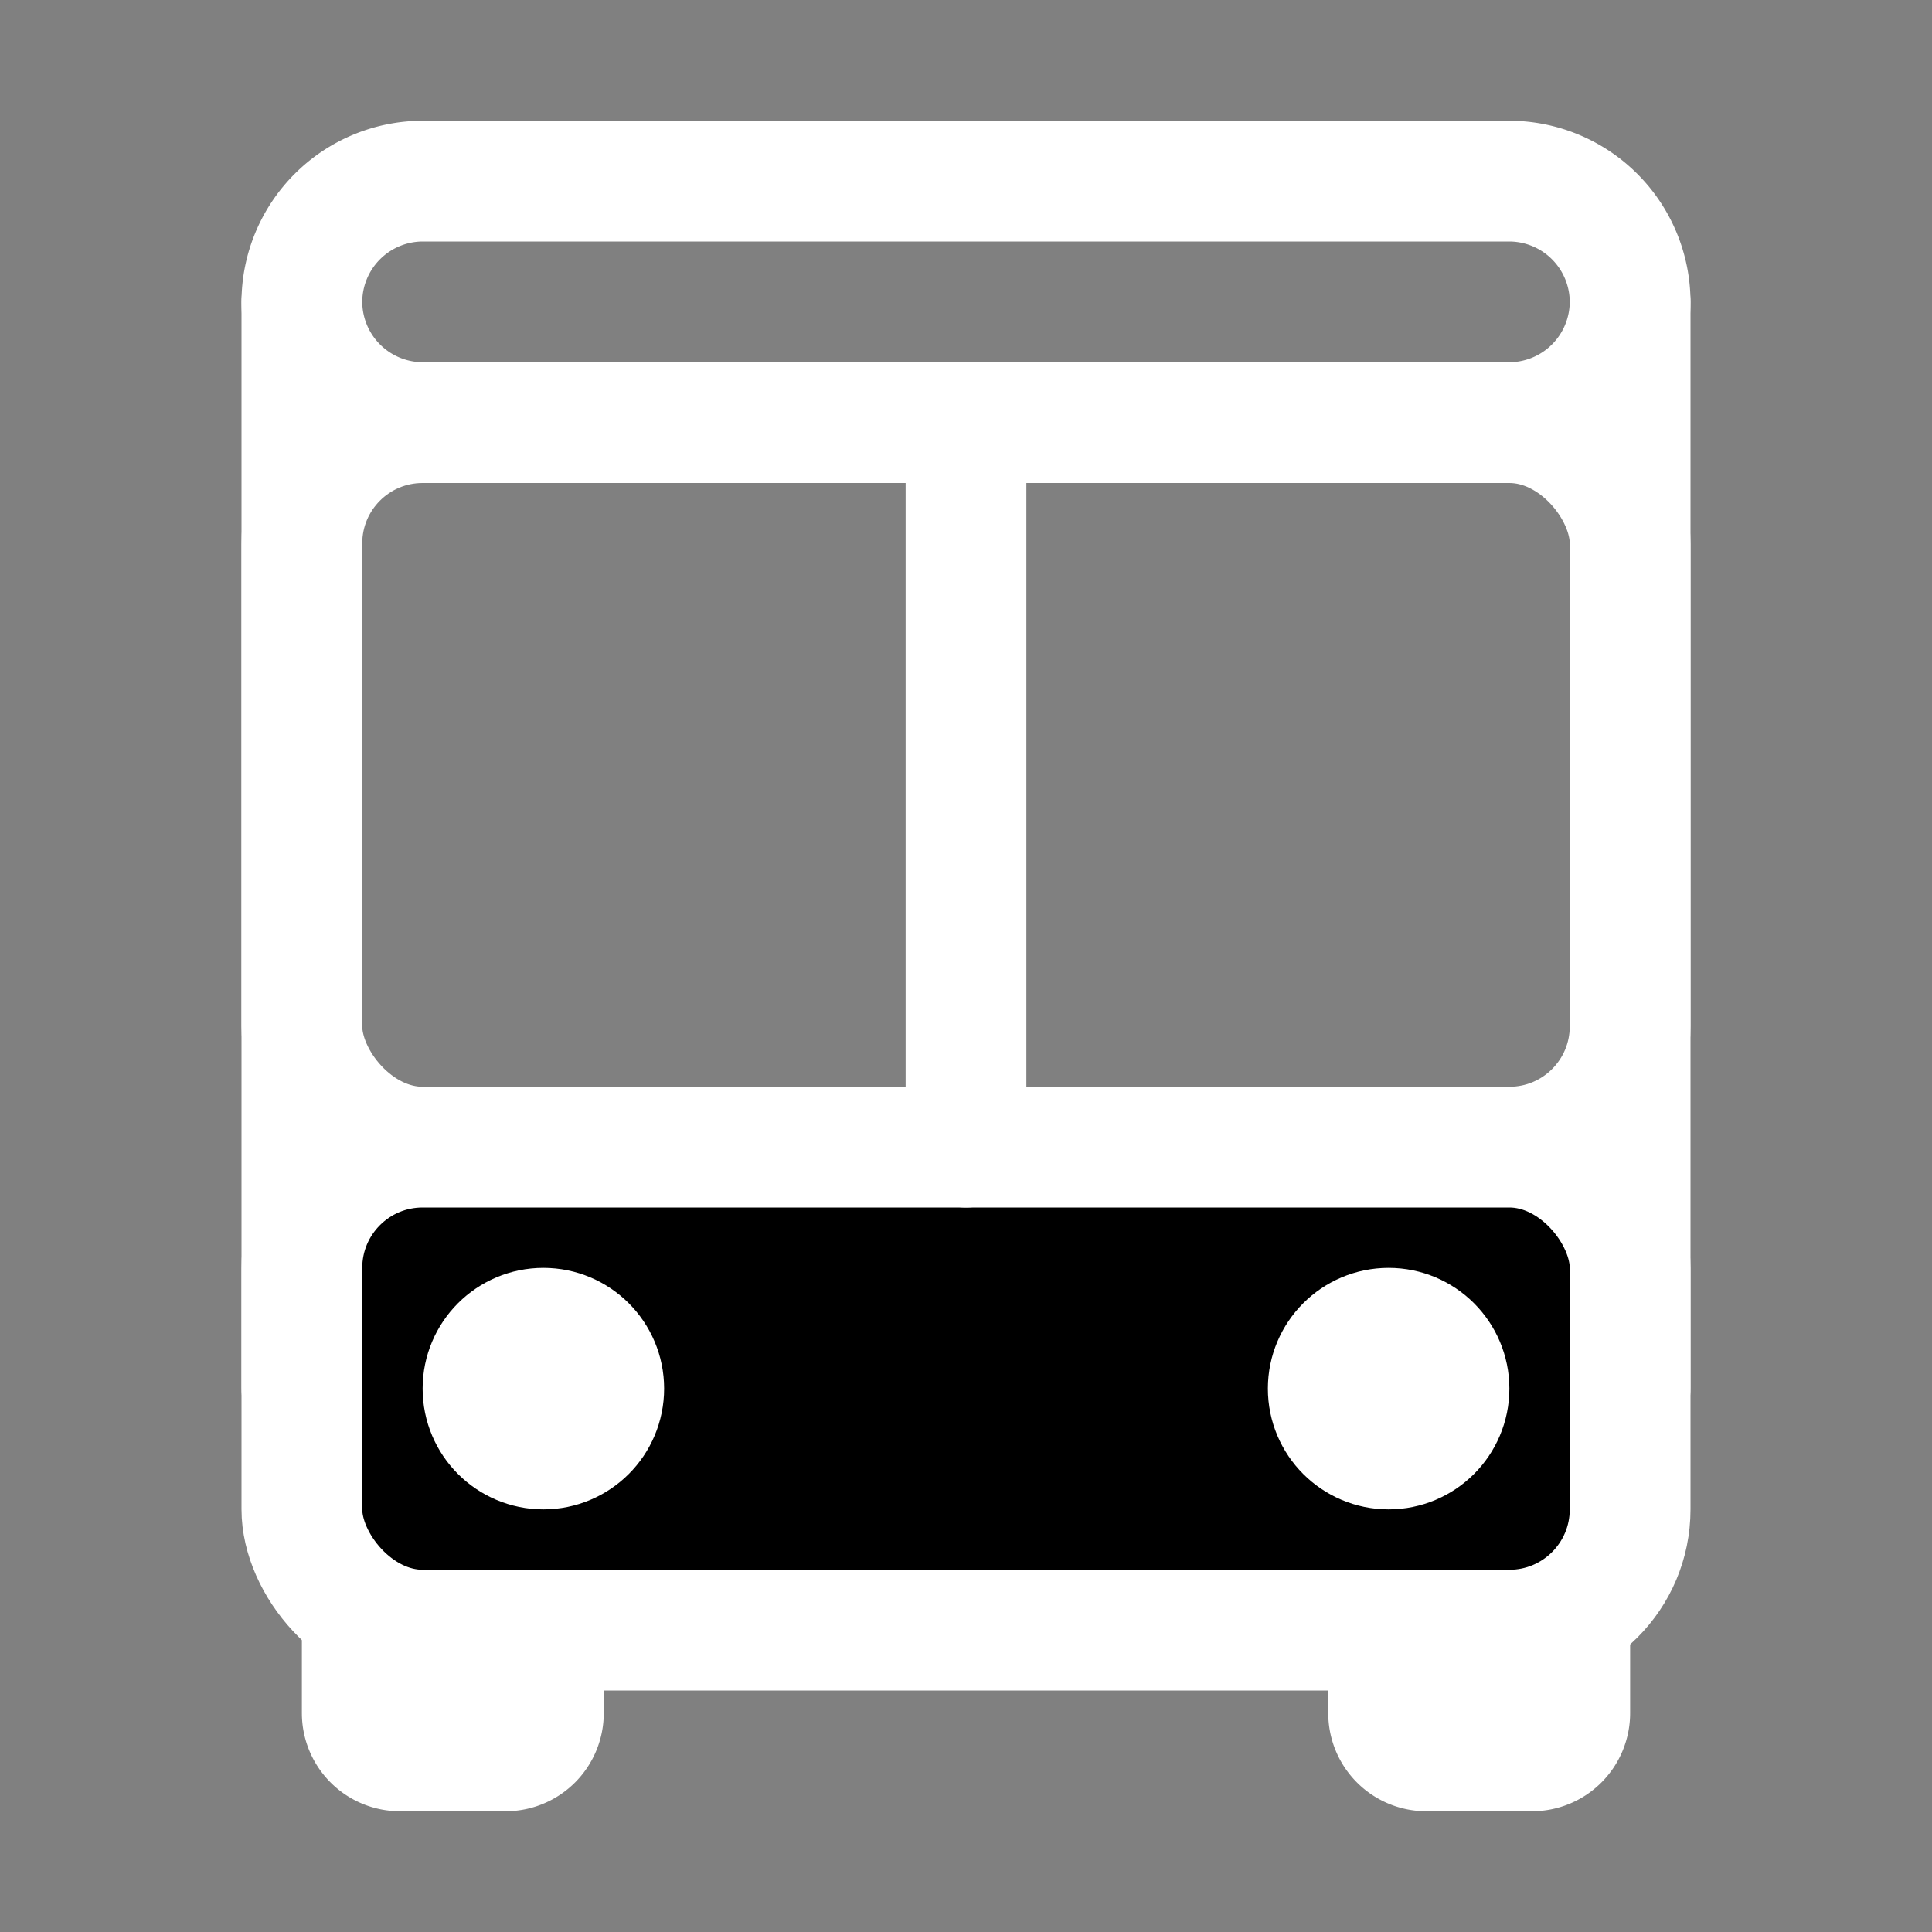<svg xmlns="http://www.w3.org/2000/svg" class="prefix__ionicon" viewBox="0 0 512 512">
<rect x="0" y="0" width="512" height="512" fill="#808080" stroke="none"/>
<rect x="80" y="112" width="352" height="192" rx="32" ry="32" fill="" stroke="#ffffff" stroke-linecap="round" stroke-linejoin="round" stroke-width="32"/>
<rect x="80" y="304" width="352" height="128" rx="32" ry="32" stroke="#ffffff" stroke-linecap="round" stroke-linejoin="round" stroke-width="32"/>
<path d="M400 112H112a32.09 32.09 0 01-32-32h0a32.09 32.09 0 0132-32h288a32.09 32.09 0 0132 32h0a32.09 32.09 0 01-32 32zM144 
432v22a10 10 0 01-10 10h-28a10 10 0 01-10-10v-22zm272 0v22a10 10 0 01-10 10h-28a10 10 0 01-10-10v-22z" 
fill="" stroke="#ffffff" stroke-linecap="round" stroke-linejoin="round" stroke-width="32"/>
<circle cx="368" cy="368" r="16" fill="none" stroke="#ffffff" stroke-linejoin="round" stroke-width="32"/>
<circle cx="144" cy="368" r="16" fill="none" stroke="#ffffff" stroke-linejoin="round" stroke-width="32"/>
<path fill="none" stroke="#ffffff" stroke-linecap="round" stroke-linejoin="round" stroke-width="32" d="M256 112v192M80 80v288M432 80v288"/>
</svg>